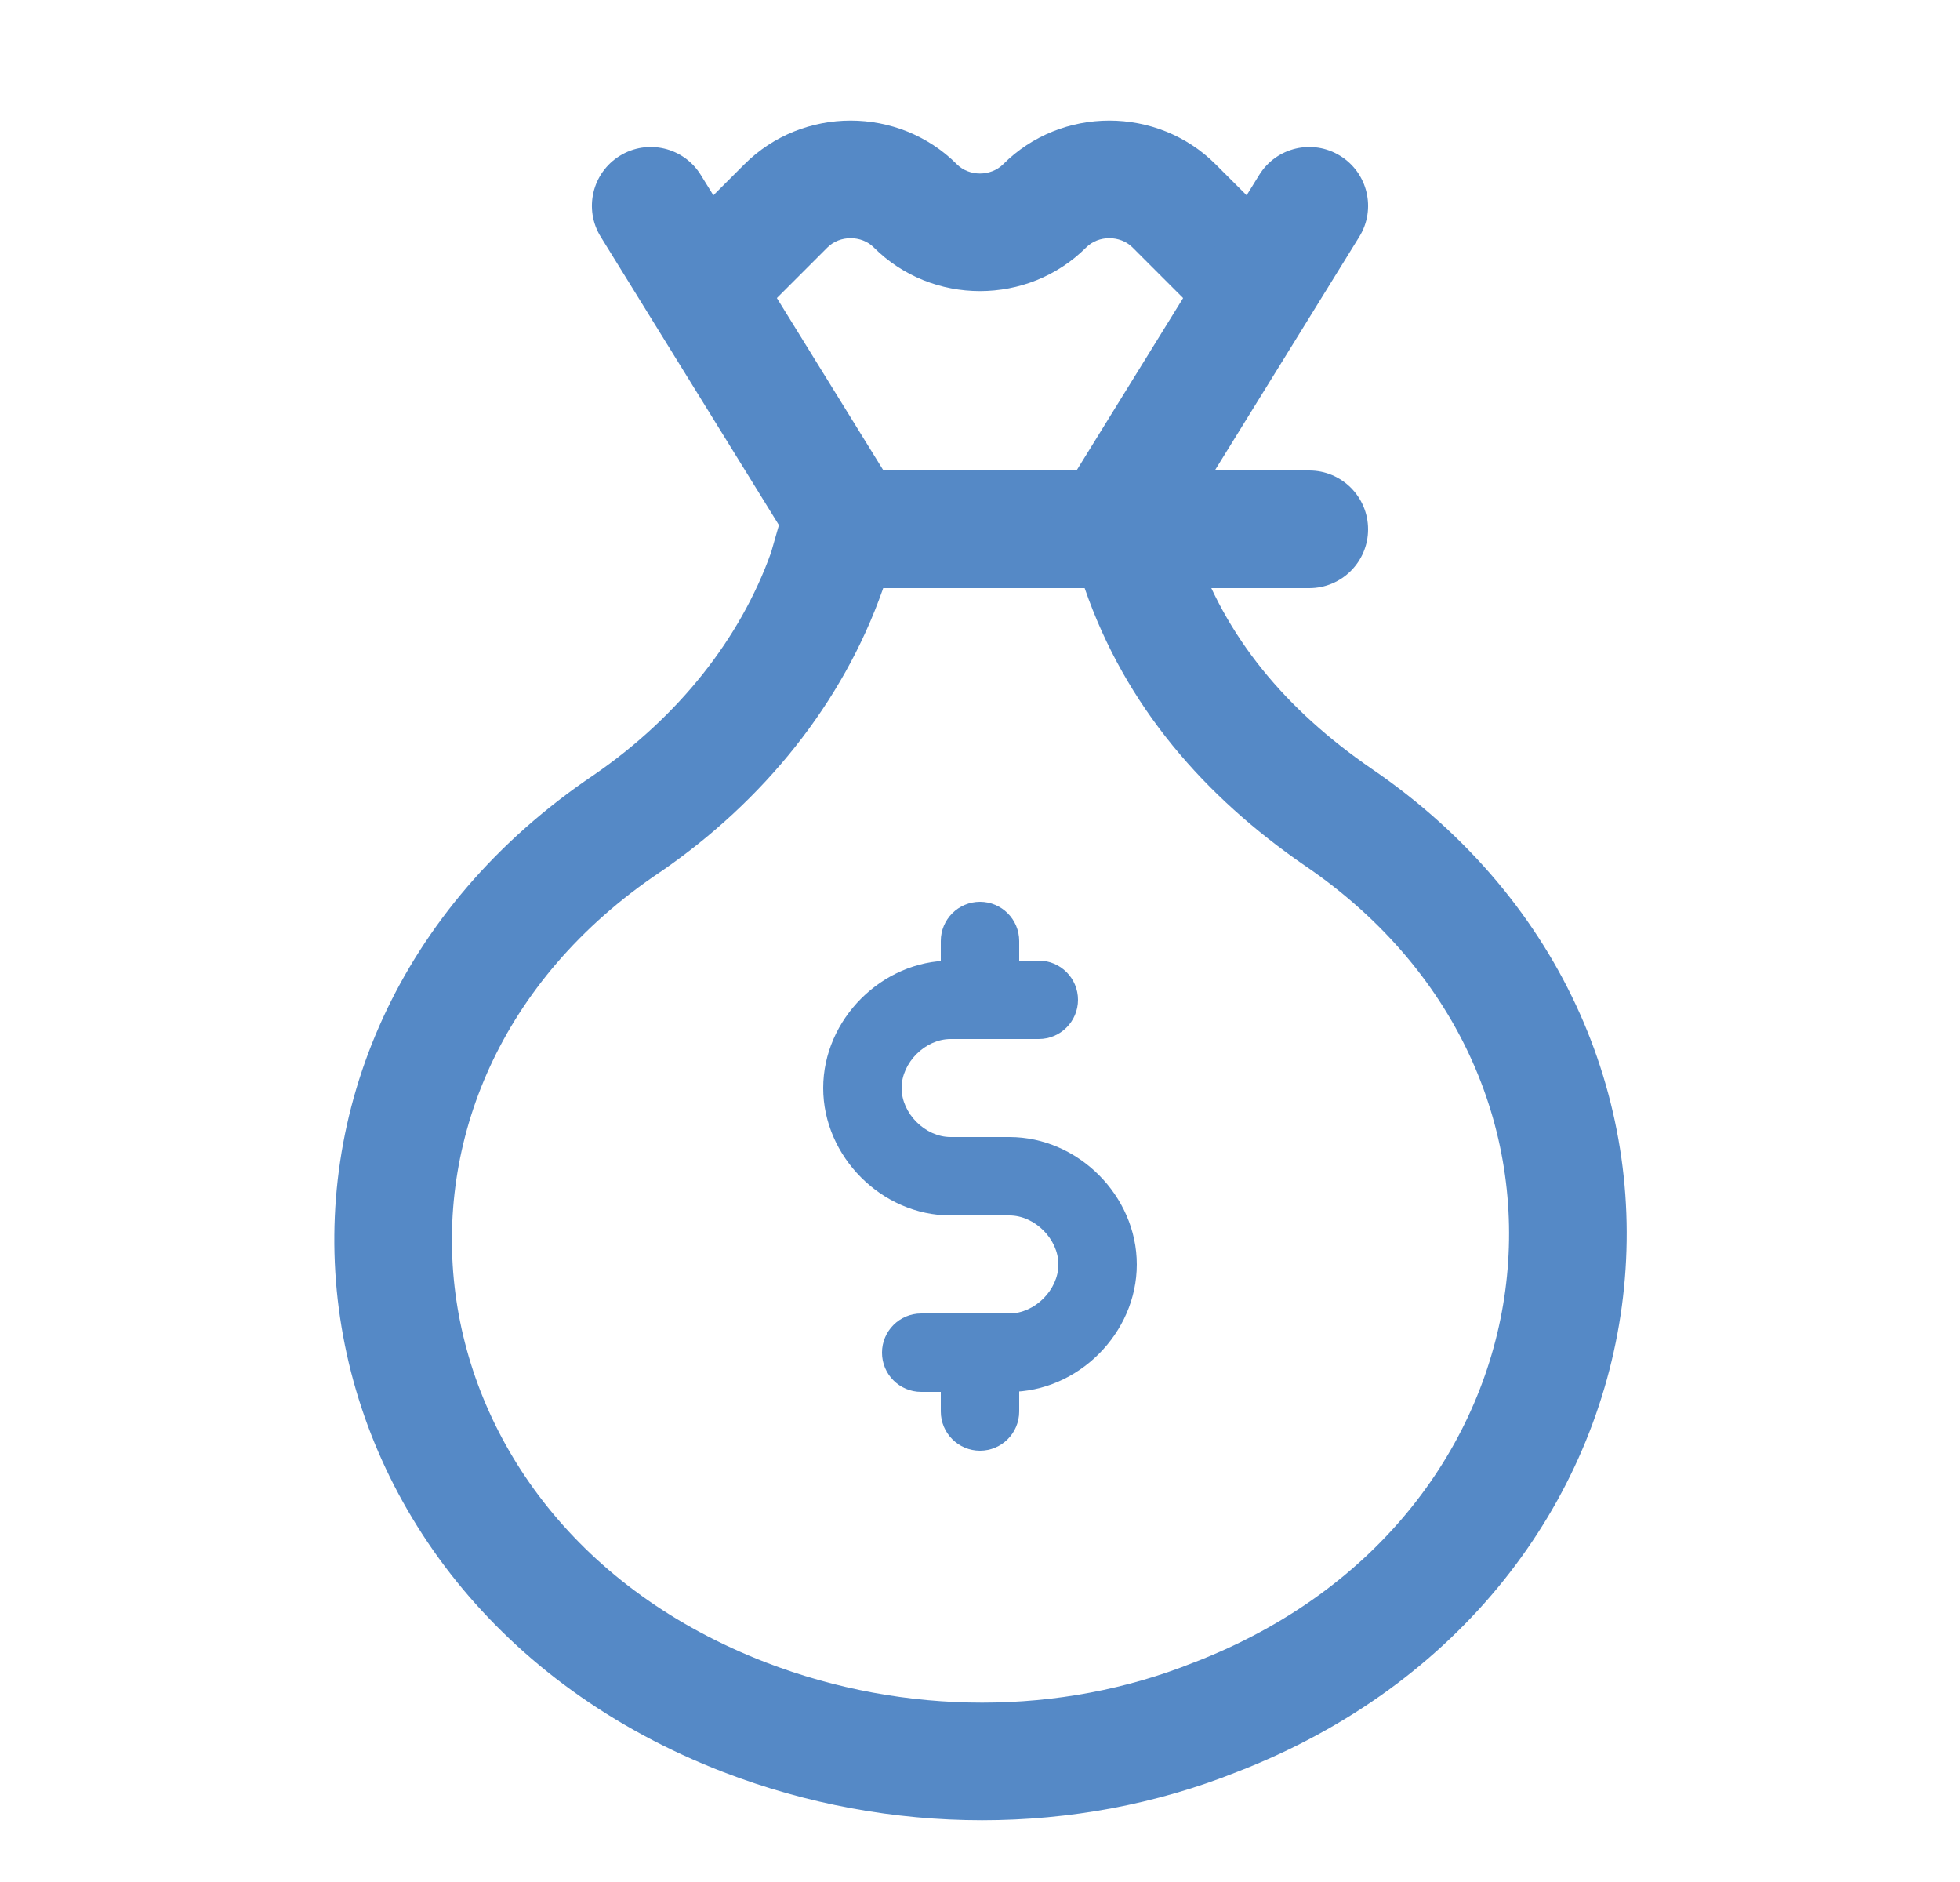 <svg width="25" height="24" viewBox="0 0 25 24" fill="none" xmlns="http://www.w3.org/2000/svg">
<g clip-path="url(#clip0)">
<path
      fill-rule="evenodd"
      clip-rule="evenodd"
      d="M9.979 6.544C10.071 6.222 10.365 6 10.7 6H14.3C14.584 6 14.844 6.16 14.971 6.414L15.196 6.864C15.212 6.896 15.225 6.929 15.236 6.963C15.624 8.125 16.403 9.053 17.499 9.806C19.982 11.503 21.025 14.143 20.687 16.656C20.35 19.166 18.644 21.489 15.774 22.598C13.718 23.419 11.349 23.415 9.231 22.6C6.362 21.494 4.65 19.189 4.322 16.691C3.994 14.191 5.063 11.572 7.578 9.88C8.654 9.139 9.442 8.146 9.835 7.046L9.979 6.544ZM11.265 7.5C11.263 7.508 11.26 7.516 11.257 7.524C10.749 8.965 9.741 10.213 8.425 11.118L8.418 11.122C6.361 12.505 5.557 14.573 5.809 16.496C6.062 18.423 7.388 20.281 9.769 21.2C11.549 21.885 13.529 21.881 15.221 21.203L15.23 21.2C17.607 20.283 18.938 18.408 19.2 16.456C19.462 14.507 18.668 12.422 16.652 11.044L16.65 11.043C15.364 10.159 14.354 9.006 13.835 7.5H11.265Z"
      fill="#5589C6"
    />
<path
      fill-rule="evenodd"
      clip-rule="evenodd"
      d="M7.906 1.987C8.258 1.769 8.72 1.878 8.938 2.23L11.488 6.355C11.706 6.708 11.597 7.17 11.244 7.388C10.892 7.606 10.43 7.497 10.212 7.144L7.662 3.019C7.444 2.667 7.553 2.205 7.906 1.987Z"
      fill="#5589C6"
    />
<path
      fill-rule="evenodd"
      clip-rule="evenodd"
      d="M11.145 3.155C10.988 2.998 10.712 2.998 10.555 3.155L9.73 3.98C9.437 4.273 8.963 4.273 8.67 3.98C8.377 3.687 8.377 3.212 8.67 2.92L9.495 2.095L10.025 2.625L9.495 2.095C10.238 1.352 11.462 1.352 12.205 2.095C12.362 2.252 12.637 2.252 12.795 2.095C13.537 1.352 14.762 1.352 15.505 2.095L16.33 2.92C16.623 3.212 16.623 3.687 16.33 3.98C16.037 4.273 15.562 4.273 15.27 3.98L14.445 3.155C14.287 2.998 14.012 2.998 13.855 3.155C13.112 3.898 11.887 3.898 11.145 3.155Z"
      fill="#5589C6"
    />
<path
      fill-rule="evenodd"
      clip-rule="evenodd"
      d="M17.094 1.987C17.447 2.205 17.556 2.667 17.338 3.019L15.495 6H16.7C17.114 6 17.45 6.336 17.45 6.75C17.45 7.164 17.114 7.5 16.7 7.5H14.15C13.878 7.5 13.627 7.353 13.495 7.115C13.363 6.877 13.369 6.587 13.512 6.355L16.062 2.23C16.28 1.878 16.742 1.769 17.094 1.987Z"
      fill="#5589C6"
    />
<path
      fill-rule="evenodd"
      clip-rule="evenodd"
      d="M12.5 11.5C12.776 11.5 13 11.724 13 12V12.75C13 13.026 12.776 13.25 12.5 13.25C12.224 13.25 12 13.026 12 12.75V12C12 11.724 12.224 11.5 12.5 11.5Z"
      fill="#5589C6"
    />
<path
      fill-rule="evenodd"
      clip-rule="evenodd"
      d="M12.5 16.75C12.776 16.75 13 16.974 13 17.25V18C13 18.276 12.776 18.5 12.5 18.5C12.224 18.5 12 18.276 12 18V17.25C12 16.974 12.224 16.75 12.5 16.75Z"
      fill="#5589C6"
    />
<path
      fill-rule="evenodd"
      clip-rule="evenodd"
      d="M10.5 13.875C10.5 12.999 11.249 12.25 12.125 12.25H13.25C13.526 12.25 13.75 12.474 13.75 12.75C13.75 13.026 13.526 13.25 13.25 13.25H12.125C11.801 13.25 11.5 13.551 11.5 13.875C11.5 14.199 11.801 14.5 12.125 14.5H12.875C13.751 14.5 14.5 15.249 14.5 16.125C14.5 17.001 13.751 17.75 12.875 17.75H11.75C11.474 17.75 11.25 17.526 11.25 17.25C11.25 16.974 11.474 16.75 11.75 16.75H12.875C13.199 16.75 13.5 16.449 13.5 16.125C13.5 15.801 13.199 15.5 12.875 15.5H12.125C11.249 15.5 10.5 14.751 10.5 13.875Z"
      fill="#5589C6"
    />
</g>
<defs>
<clipPath id="clip0">
<rect width="24" height="24" fill="white" transform="translate(0.5 -0)" />
</clipPath>
</defs>
</svg>
